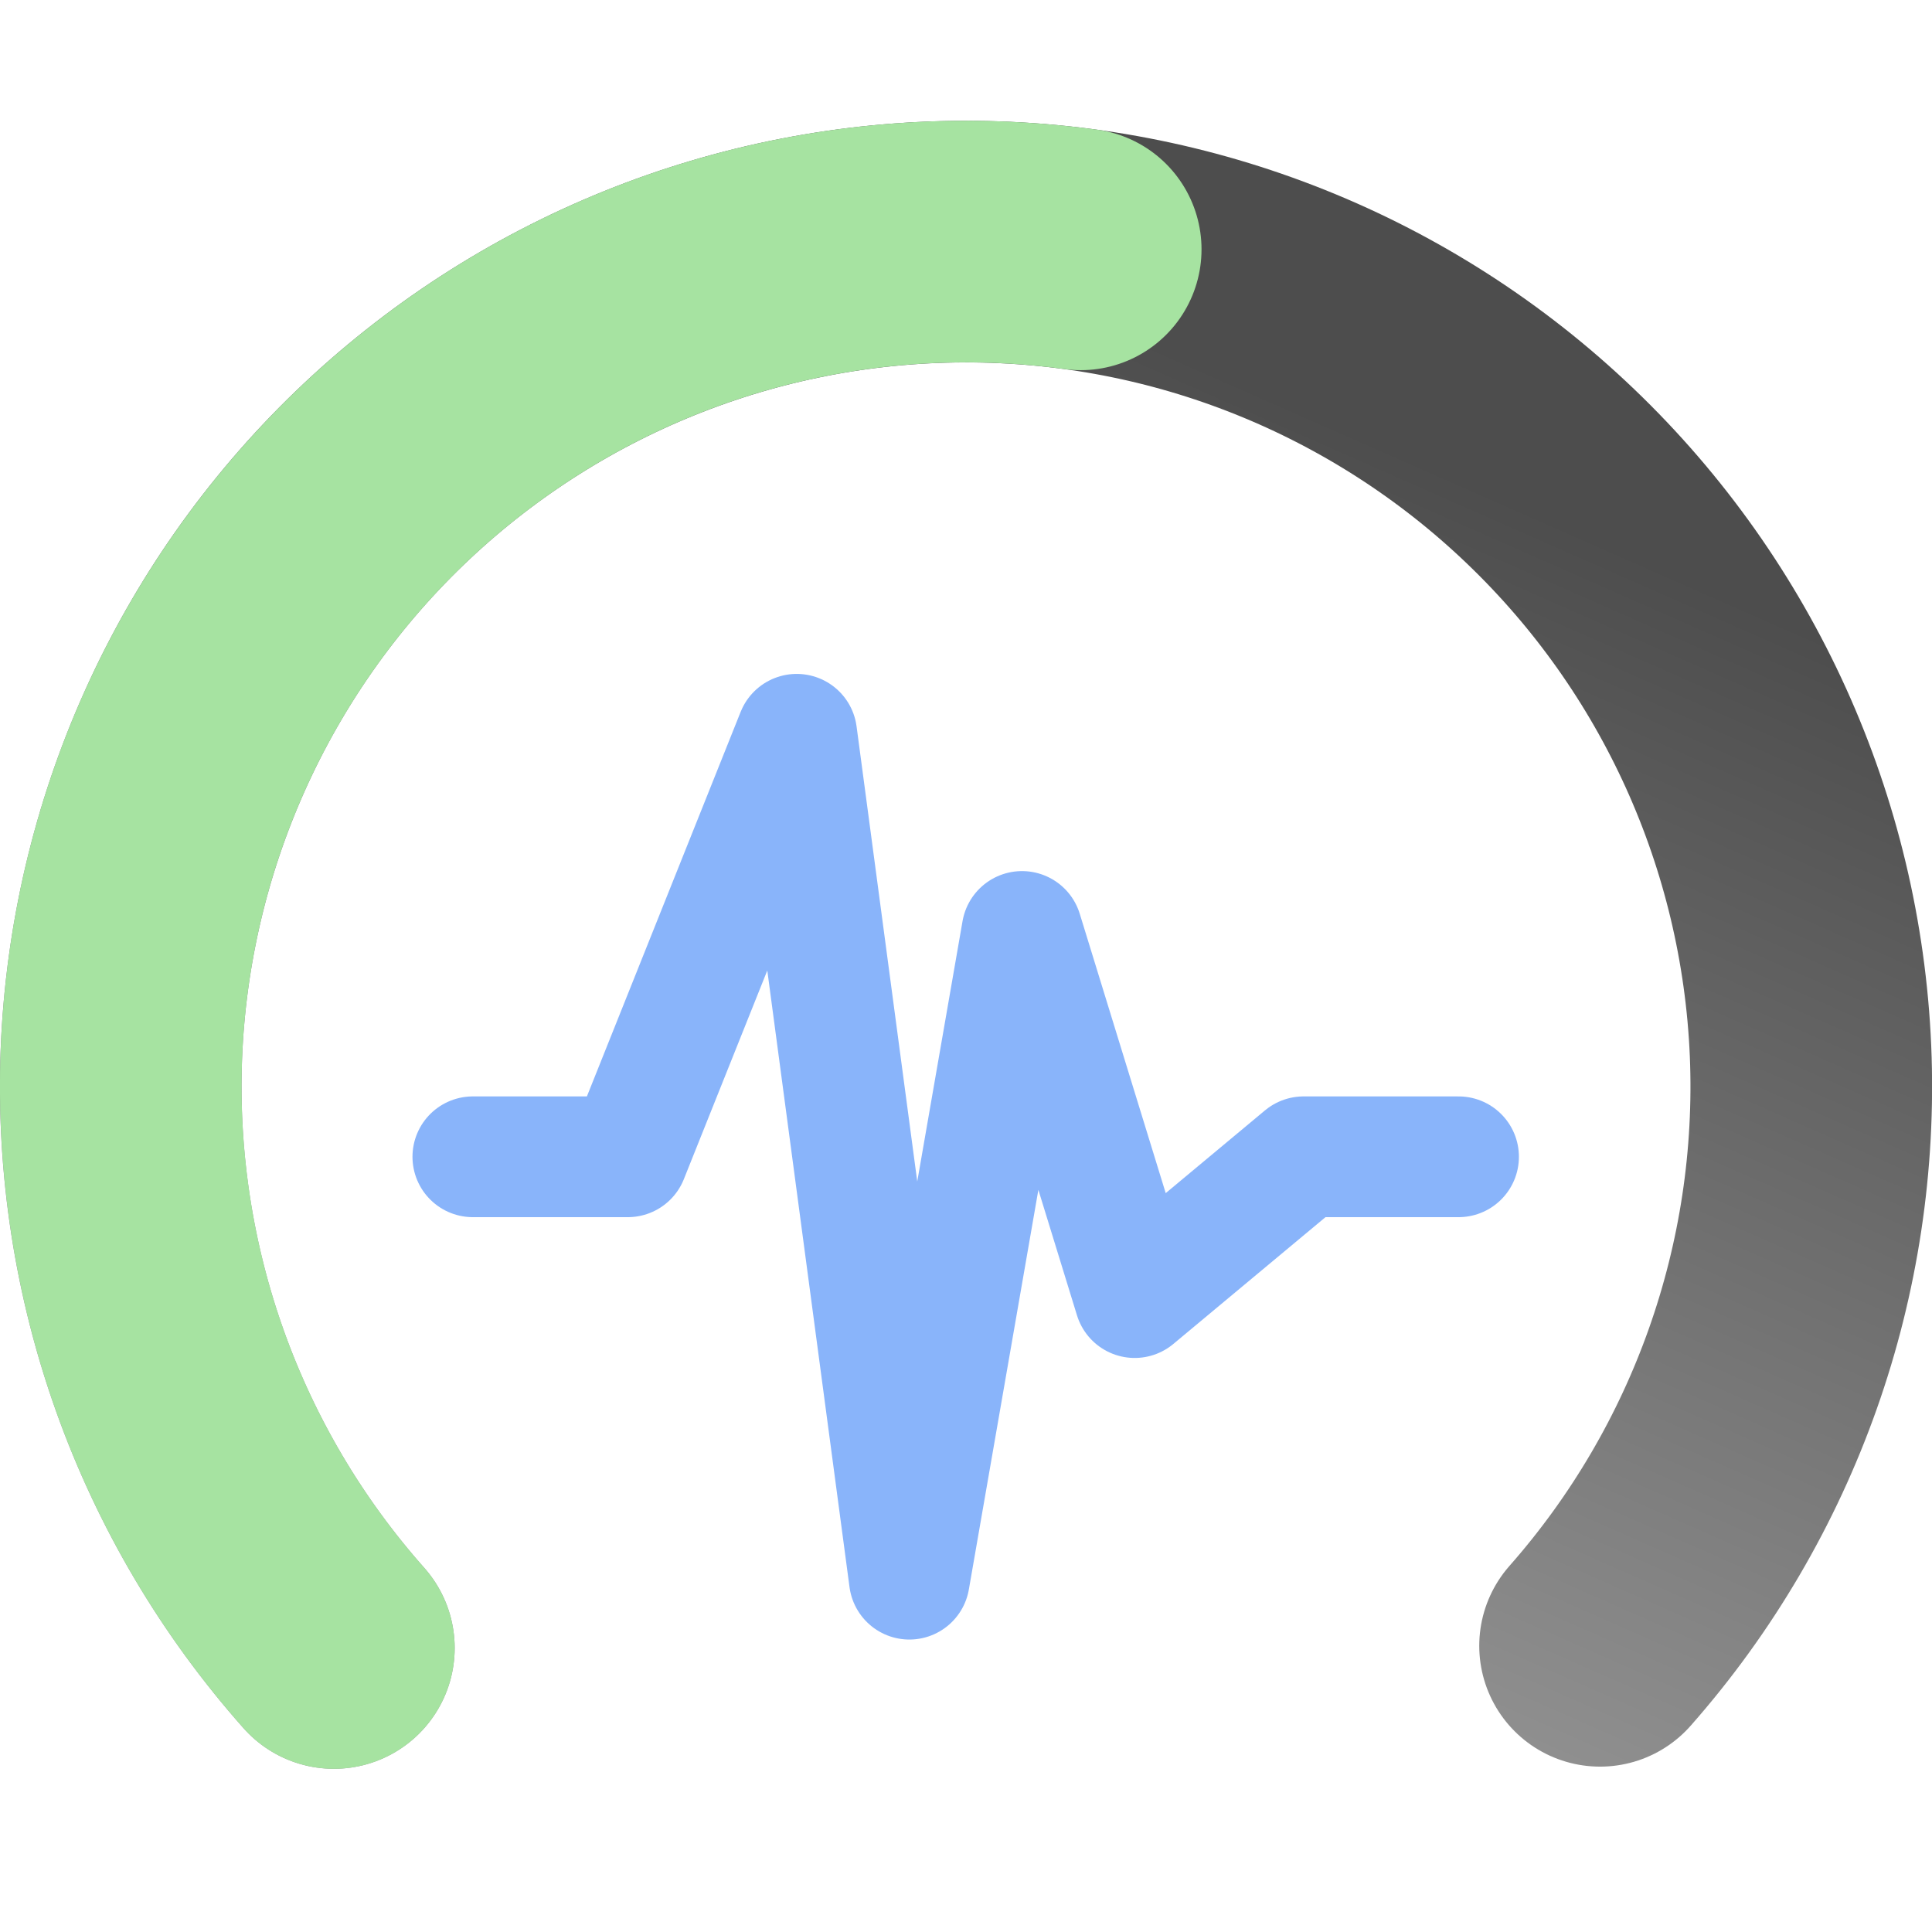 <svg width="16" height="16" viewBox="0 0 16 16" fill="none" xmlns="http://www.w3.org/2000/svg">
<path d="M2.765 13.648C1.566 12.297 0.935 10.534 1.005 8.728C1.076 6.922 1.842 5.213 3.143 3.96C4.445 2.706 6.181 2.004 7.988 2.001C9.795 1.997 11.533 2.693 12.839 3.943C14.145 5.192 14.917 6.898 14.994 8.703C15.07 10.509 14.446 12.274 13.251 13.63" stroke="url(#paint0_linear)" stroke-width="2.001" stroke-linecap="round" stroke-linejoin="round"/>
<path d="M2.765 13.648C1.816 12.579 1.217 11.244 1.049 9.823C0.88 8.403 1.151 6.965 1.825 5.704C2.499 4.442 3.543 3.417 4.817 2.766C6.09 2.116 7.533 1.871 8.95 2.065" stroke="url(#paint1_linear)" stroke-width="2.001" stroke-linecap="round" stroke-linejoin="round"/>
<path d="M3.916 9.58H5.199L6.598 6.081L7.531 13.078L8.464 7.714L9.397 10.746L10.796 9.58H12.079" stroke="url(#paint2_linear)" stroke-linecap="round" stroke-linejoin="round"/>
<defs>
<linearGradient id="paint0_linear" x1="8.017" y1="13.646" x2="12.257" y2="4.029" gradientUnits="userSpaceOnUse">
<stop stop-color="#979797"/>
<stop offset="1" stop-color="#4D4D4D"/>
</linearGradient>
<linearGradient id="paint1_linear" x1="4.975" y1="13.648" x2="4.975" y2="2.001" gradientUnits="userSpaceOnUse">
<stop stop-color="#a6e3a1"/>
<stop offset="1" stop-color="#a6e3a1"/>
</linearGradient>
<linearGradient id="paint2_linear" x1="7.998" y1="13.078" x2="7.998" y2="6.081" gradientUnits="userSpaceOnUse">
<stop stop-color="#89b4fa"/>
<stop offset="1" stop-color="#89b4fa"/>
</linearGradient>
</defs>
</svg>
